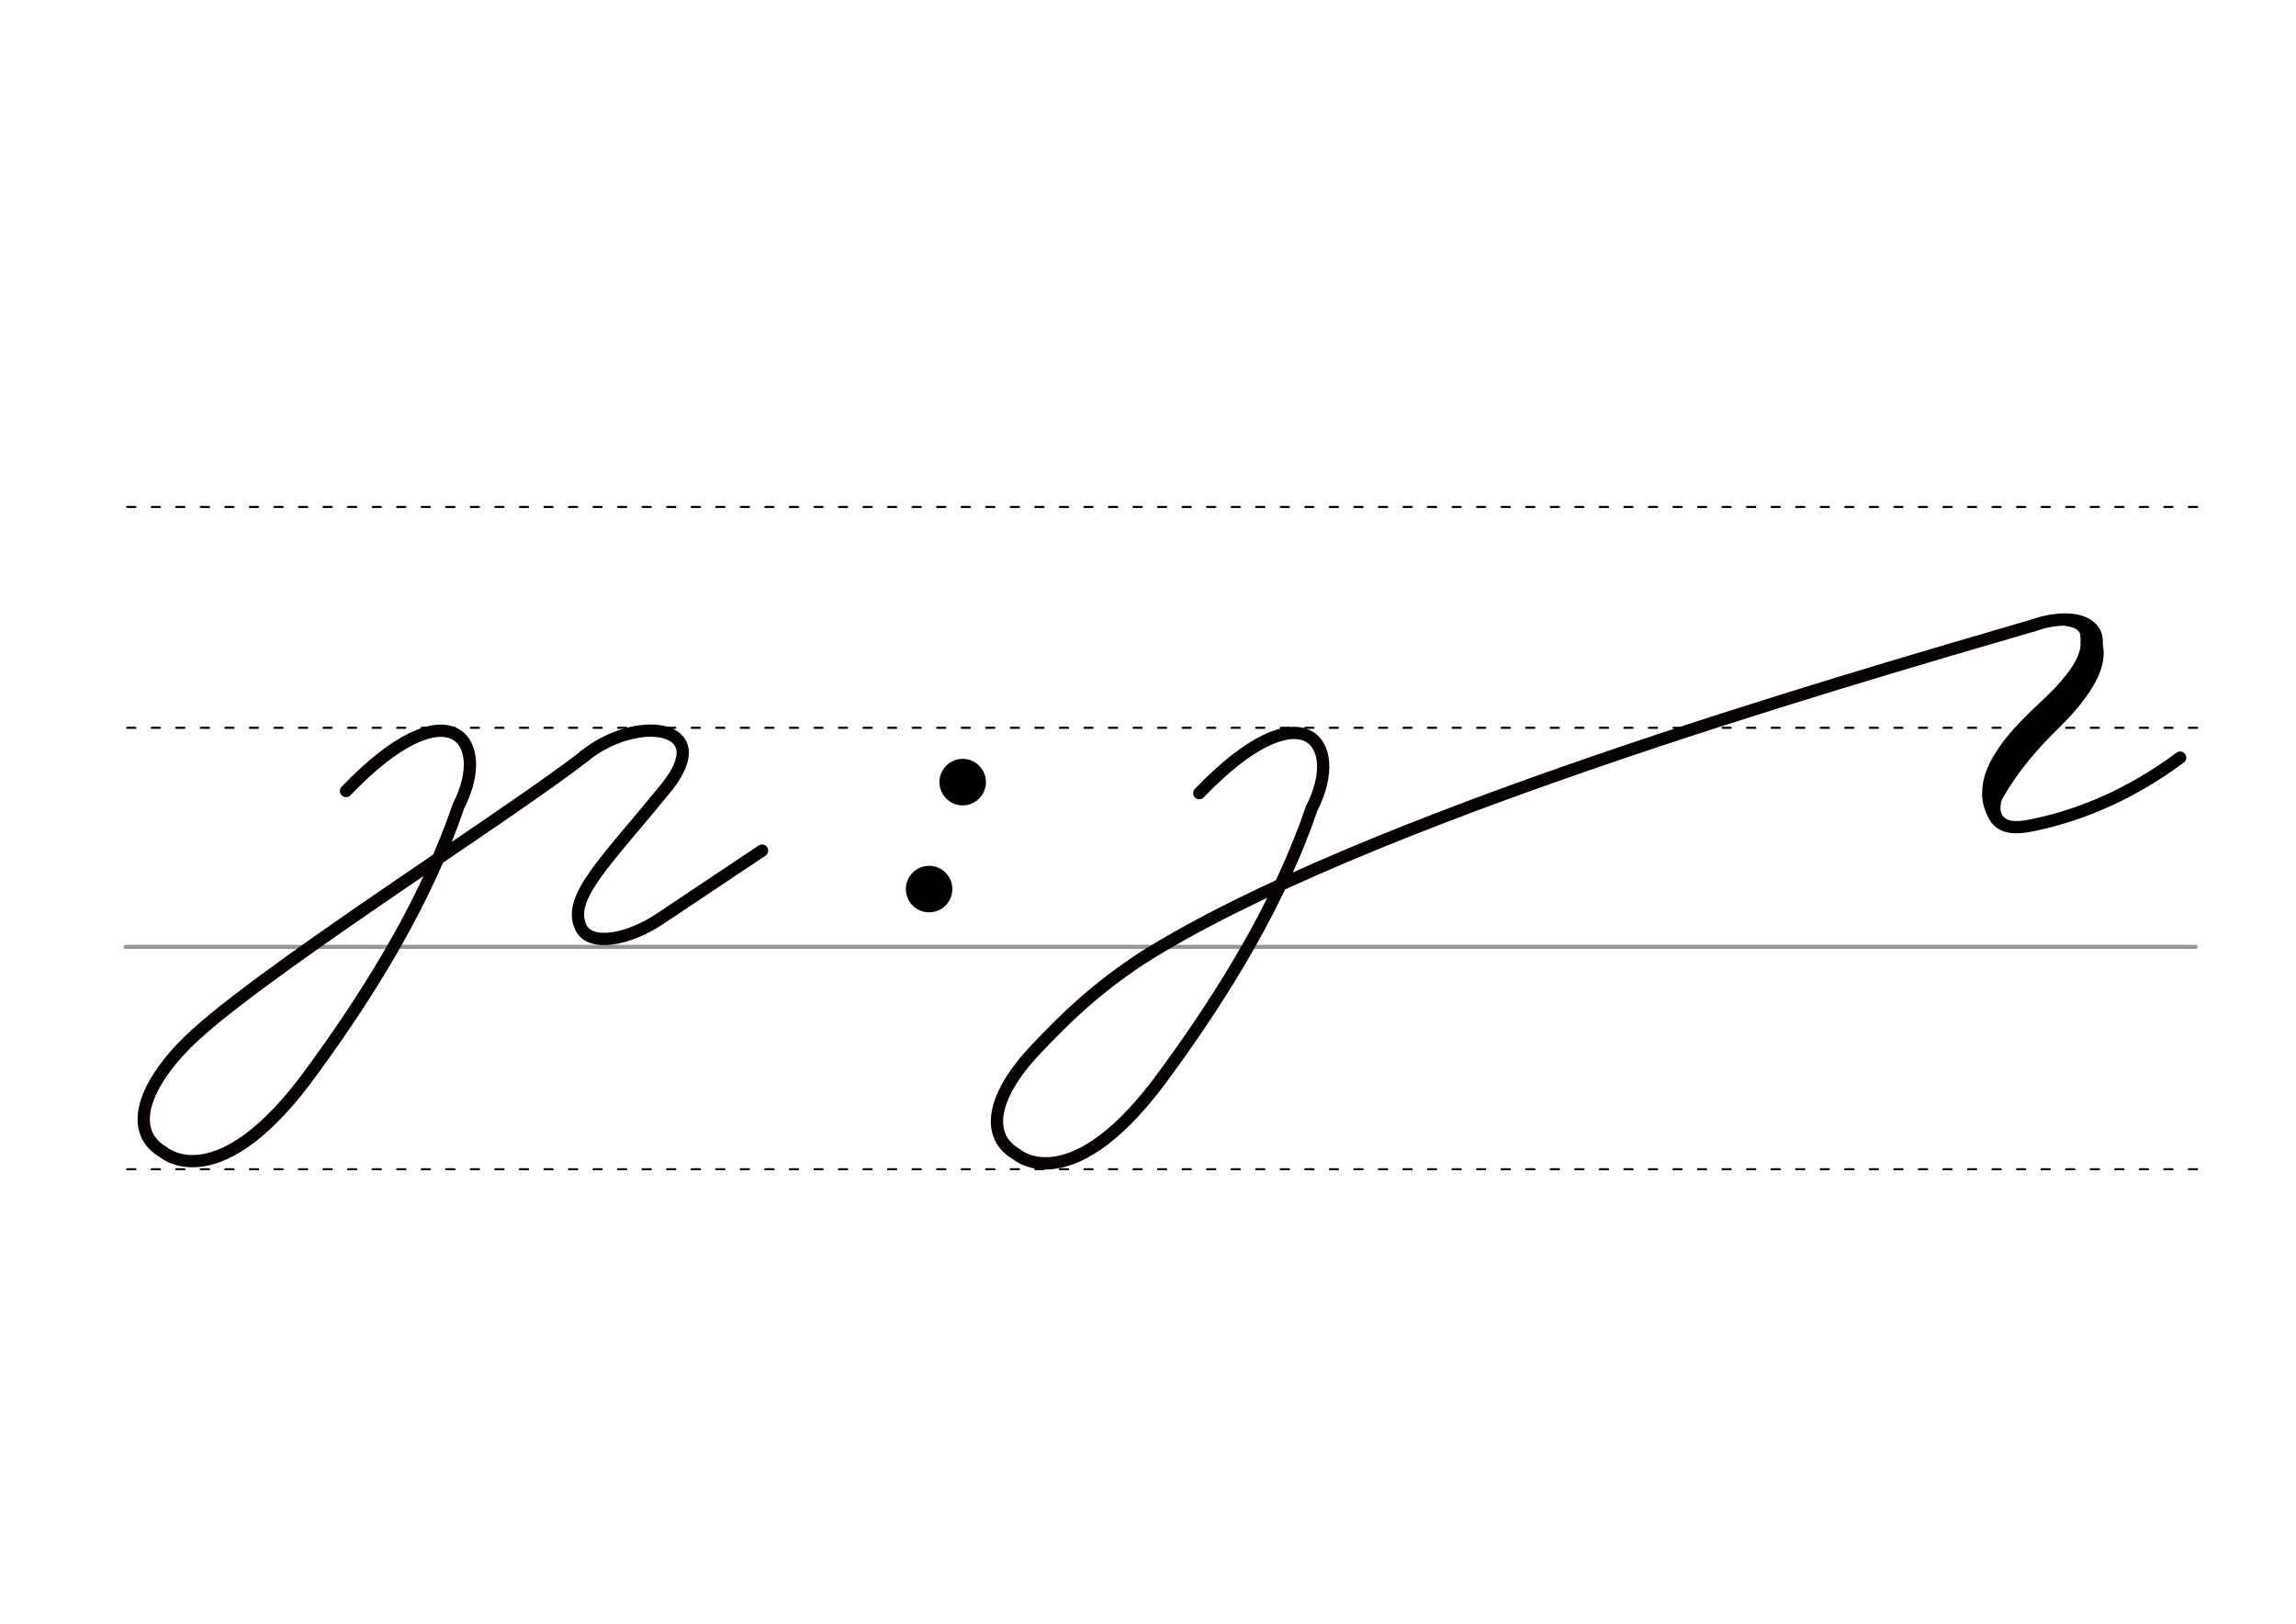 <svg height="210mm" viewBox="0 0 1052.4 744.1" width="297mm" xmlns="http://www.w3.org/2000/svg">
 <g fill="none" stroke-linecap="round">
  <g transform="translate(0 -308.268)">
   <path d="m57.6 742.2h948.8" stroke="#969696" stroke-width="1.875"/>
   <g stroke="#000" stroke-dasharray="3.75 7.5" stroke-miterlimit="2" stroke-width=".938">
    <path d="m58.3 844.1h948.8"/>
    <path d="m58.3 641.8h948.8"/>
    <path d="m58.3 540.6h948.8"/>
   </g>
  </g>
  <path d="m932.3 286.5c-90.7 26.5-309 89.4-409.1 152.8-21.2 14-34.9 27.3-48.3 41.5-20.7 21.8-23.2 40-8.9 48.2 0 0 25.5 22.7 69-38.3 26.9-36.9 51.6-77.4 66.3-120.4 15.5-30.1-4.2-56.2-51.6-6.8" stroke="#060000" stroke-linejoin="round" stroke-width="5.625"/>
  <g stroke="#000">
   <g stroke-width="5.625">
    <path d="m932.3 286.5c1.6-.5 3.1-1 4.6-1.4 1.2-.3 2.4-.5 3.6-.7 16.9-2.7 29.1 5.7 13.1 25.4-27.4 33.8-45.5 50.2-39.4 63.9 2.2 5 8 6.2 15.1 4.9 19-3.5 44.1-12.1 70-31.4" stroke-linejoin="round"/>
    <path d="m954.5 287c14.5 10.1 4.3 27.8-12.4 44.2-14.4 14-23.4 26.4-29.5 38.7"/>
    <path d="m954.5 287c.8-1.1 3.9 6.1.7 14.2-3.2 8.4-12.8 17.8-18.3 22.9-10.8 10.1-30.6 29-24.3 45.7"/>
   </g>
   <g stroke-width="2.812">
    <path d="m946 285.3c11.3 1.3 8.8 6.5 9.1 11"/>
    <path d="m917.7 362.6c-2.7 4.9-3.8 12 2.3 14.5"/>
    <path d="m910 363.9c-.1 5.7 2.9 11.5 4.9 13.1"/>
   </g>
  </g>
  <g stroke-linejoin="round" stroke-width="5.625">
   <path d="m268 346.4c-34 26.8-156.1 103.7-184.2 133.4-20.7 21.8-23.2 40-8.9 48.2 0 0 25.5 22.7 69-38.3 26.9-36.9 51.6-77.4 66.3-120.4 15.5-30.1-4.2-56.2-51.6-6.8" stroke="#060000"/>
   <path d="m268 346.4c23.7-19.2 60.9-14.6 37.5 14.4-27.4 33.8-45.5 50.2-39.4 63.9 4.2 9.6 22.2 5.9 36.5-3.7l46.7-31.2" stroke="#040000"/>
  </g>
 </g>
 <circle cx="441.256" cy="358.428" r="10.654"/>
 <circle cx="425.866" cy="407.444" r="10.654"/>
</svg>
